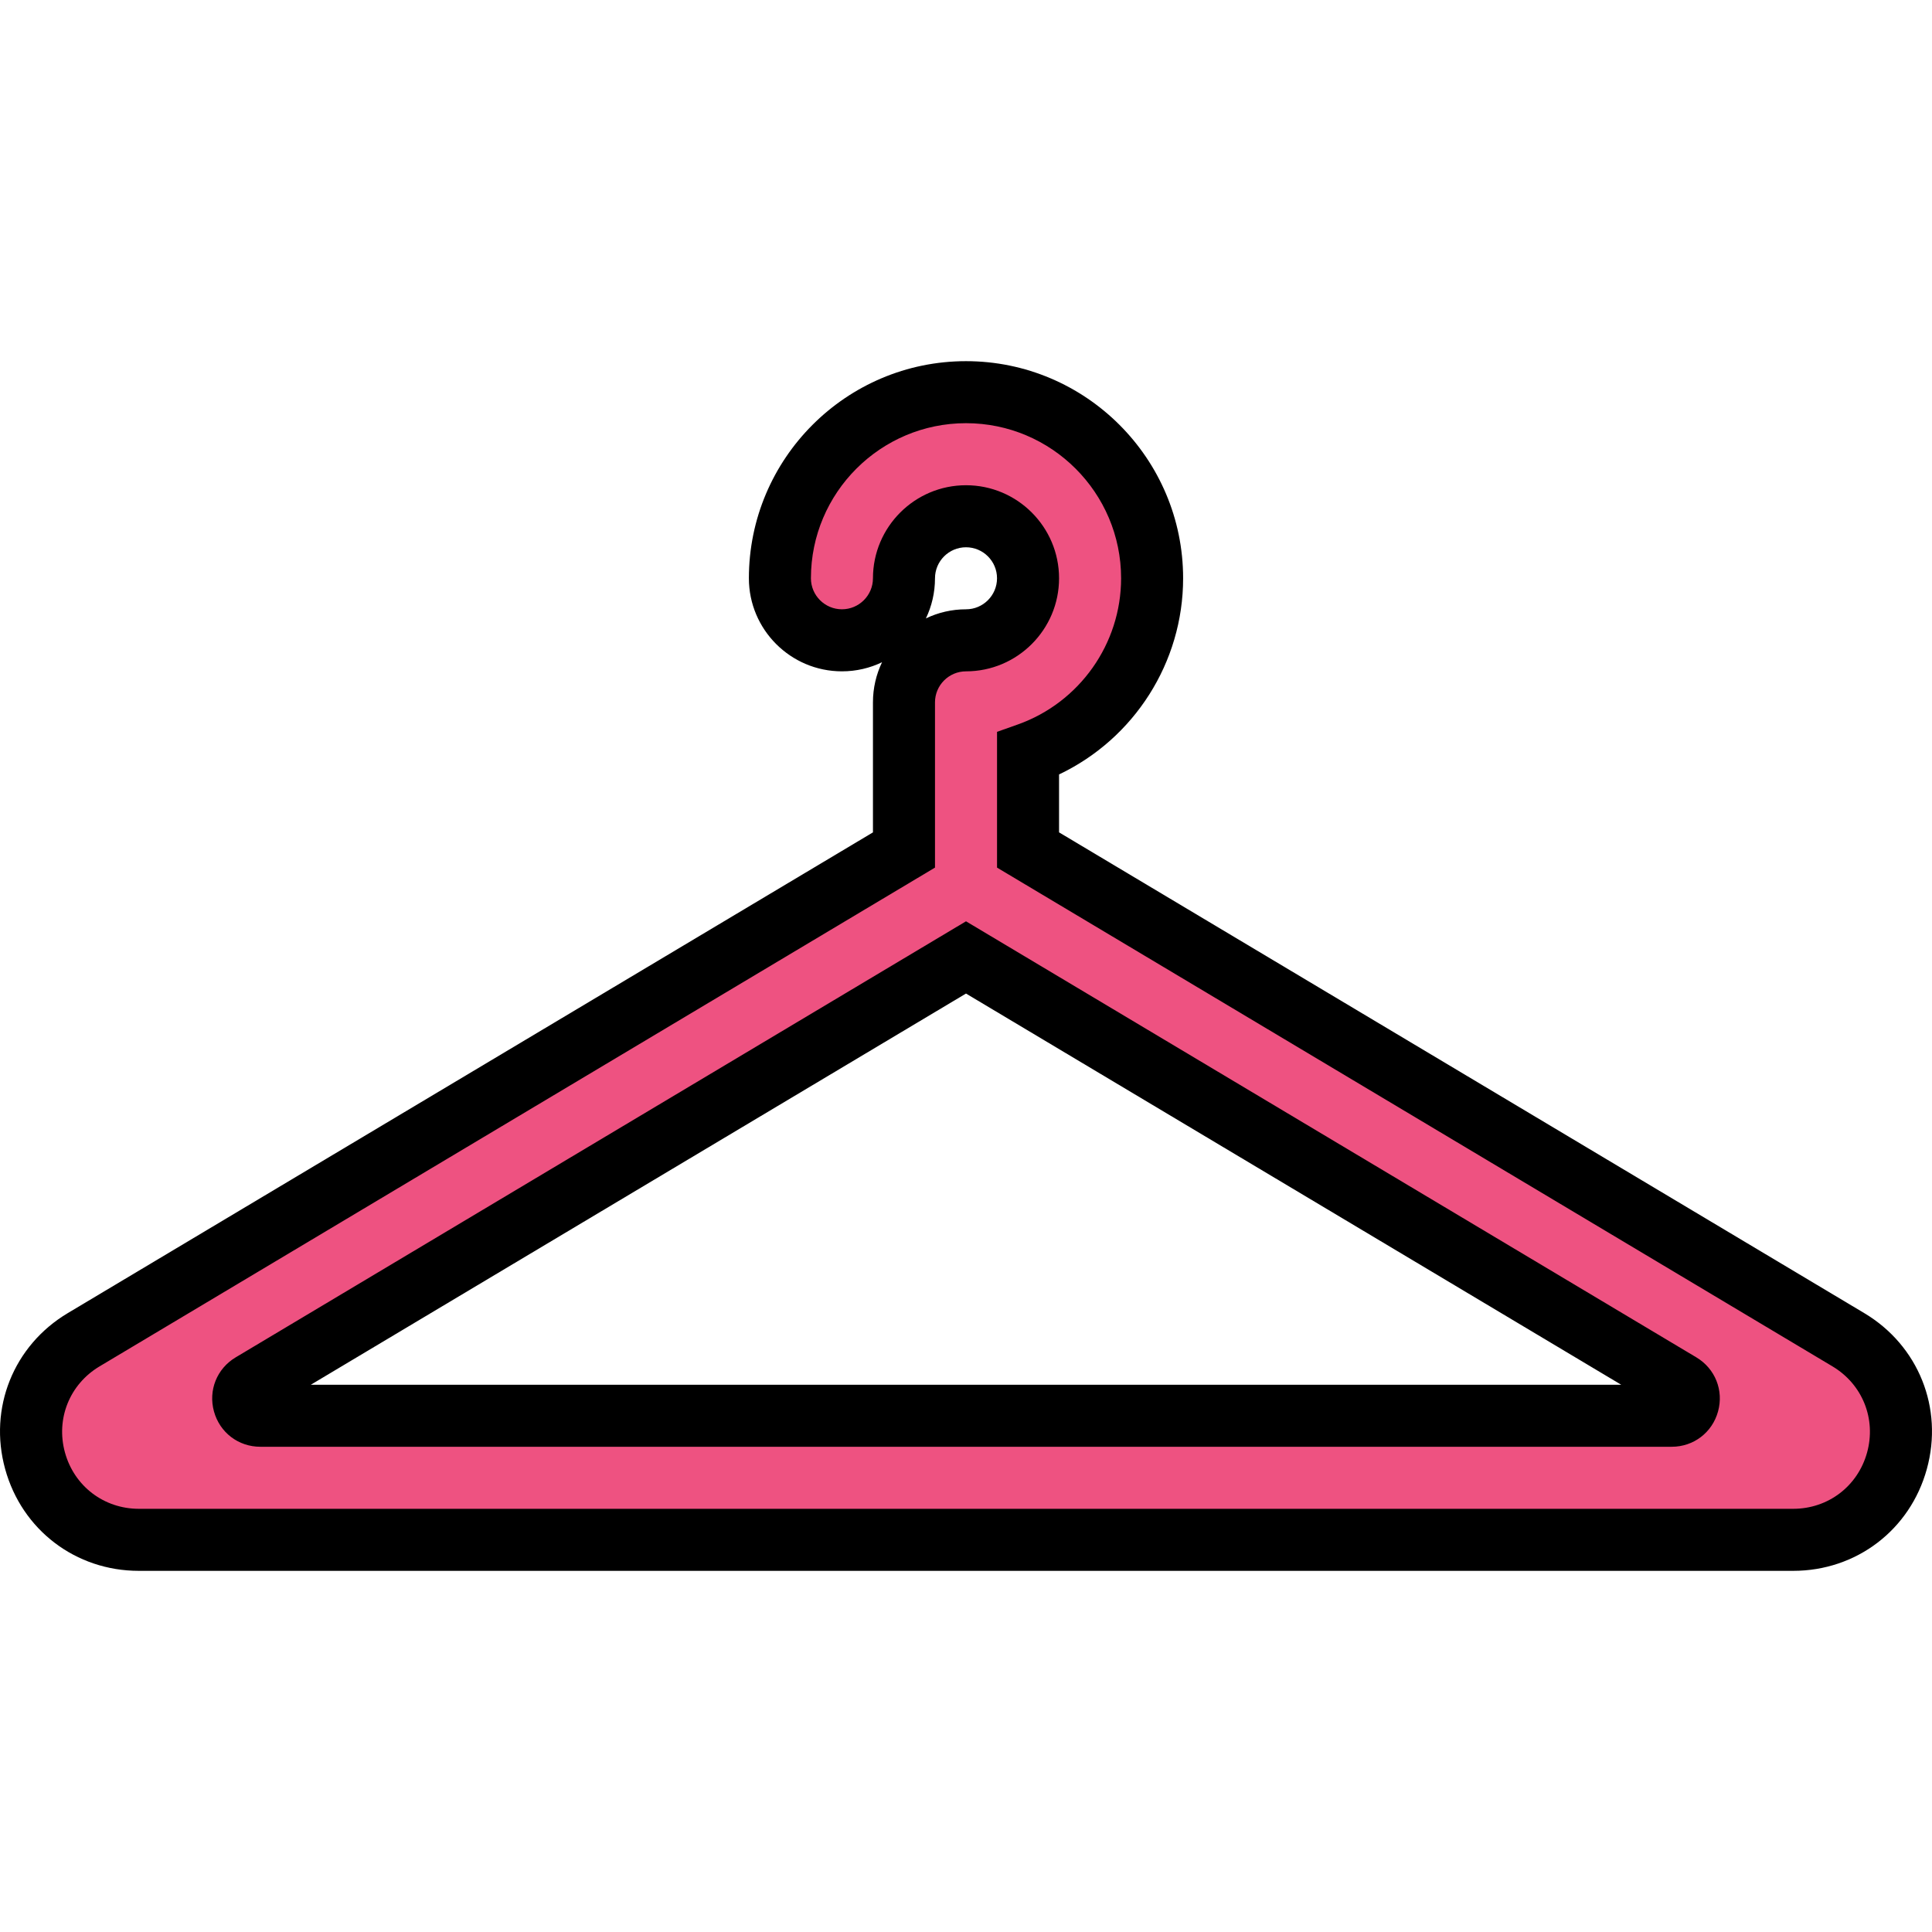 <?xml version="1.0" encoding="iso-8859-1"?>
<!-- Generator: Adobe Illustrator 19.0.0, SVG Export Plug-In . SVG Version: 6.00 Build 0)  -->
<svg version="1.1" id="Capa_1" xmlns="http://www.w3.org/2000/svg" xmlns:xlink="http://www.w3.org/1999/xlink" x="0px" y="0px"
	 viewBox="0 0 212.609 212.609" style="enable-background:new 0 0 212.609 212.609;" xml:space="preserve">
<path style="fill:#EE5281;" d="M203.406,147.435l-90.274-53.898v-10.59c7.946-2.816,13.653-10.411,13.653-19.309
	c0-11.293-9.187-20.48-20.48-20.48s-20.48,9.187-20.48,20.48c0,3.77,3.057,6.827,6.827,6.827s6.827-3.057,6.827-6.827
	c0-3.763,3.062-6.827,6.827-6.827c3.765,0,6.827,3.063,6.827,6.827s-3.062,6.827-6.827,6.827c-3.77,0-6.827,3.057-6.827,6.827
	v16.246L9.206,147.435c-4.634,2.767-6.782,8.12-5.347,13.321c1.435,5.204,6.023,8.697,11.419,8.697h182.054
	c5.396,0,9.986-3.494,11.419-8.697C210.187,155.554,208.038,150.202,203.406,147.435z M27.686,152.301l78.619-46.94l78.621,46.94
	c1.64,0.98,0.945,3.497-0.964,3.497H28.65C26.739,155.798,26.046,153.281,27.686,152.301z"/>
<path d="M197.332,172.865H15.278c-6.951,0-12.863-4.502-14.711-11.203c-1.848-6.699,0.92-13.594,6.888-17.157L96.065,91.6V77.291
	c0-1.58,0.36-3.077,1-4.415c-1.336,0.642-2.833,1.002-4.413,1.002c-5.647,0-10.24-4.593-10.24-10.24
	c0-13.175,10.718-23.893,23.893-23.893s23.893,10.718,23.893,23.893c0,9.272-5.396,17.664-13.653,21.586v6.374l88.61,52.905
	c5.968,3.564,8.736,10.458,6.886,17.159C210.195,168.363,204.283,172.865,197.332,172.865z M106.305,53.398
	c5.647,0,10.24,4.593,10.24,10.24c0,5.647-4.593,10.24-10.24,10.24c-1.882,0-3.413,1.531-3.413,3.413v18.185l-91.936,54.888
	c-3.299,1.97-4.828,5.78-3.806,9.482c1.022,3.703,4.289,6.192,8.131,6.192h182.054c3.842,0,7.108-2.488,8.129-6.19
	c1.022-3.703-0.507-7.513-3.806-9.484l-91.938-54.888v-14.94l2.273-0.806c6.806-2.413,11.38-8.88,11.38-16.094
	c0-9.411-7.656-17.067-17.067-17.067s-17.067,7.656-17.067,17.067c0,1.882,1.531,3.413,3.413,3.413s3.413-1.531,3.413-3.413
	C96.065,57.991,100.66,53.398,106.305,53.398z M106.305,60.225c-1.882,0-3.413,1.531-3.413,3.413c0,1.58-0.36,3.077-1,4.415
	c1.336-0.642,2.835-1.002,4.413-1.002c1.882,0,3.413-1.531,3.413-3.413C109.719,61.756,108.188,60.225,106.305,60.225z
	 M183.962,159.211H28.65c-2.412,0-4.461-1.562-5.103-3.884c-0.642-2.324,0.319-4.719,2.388-5.955l0,0l80.37-47.986l80.37,47.985
	c2.07,1.237,3.031,3.63,2.389,5.955C188.423,157.65,186.372,159.211,183.962,159.211z M29.437,155.231L29.437,155.231
	L29.437,155.231L29.437,155.231z M34.205,152.385h144.201l-72.102-43.049L34.205,152.385z"/>
<g>
</g>
<g>
</g>
<g>
</g>
<g>
</g>
<g>
</g>
<g>
</g>
<g>
</g>
<g>
</g>
<g>
</g>
<g>
</g>
<g>
</g>
<g>
</g>
<g>
</g>
<g>
</g>
<g>
</g>
</svg>
